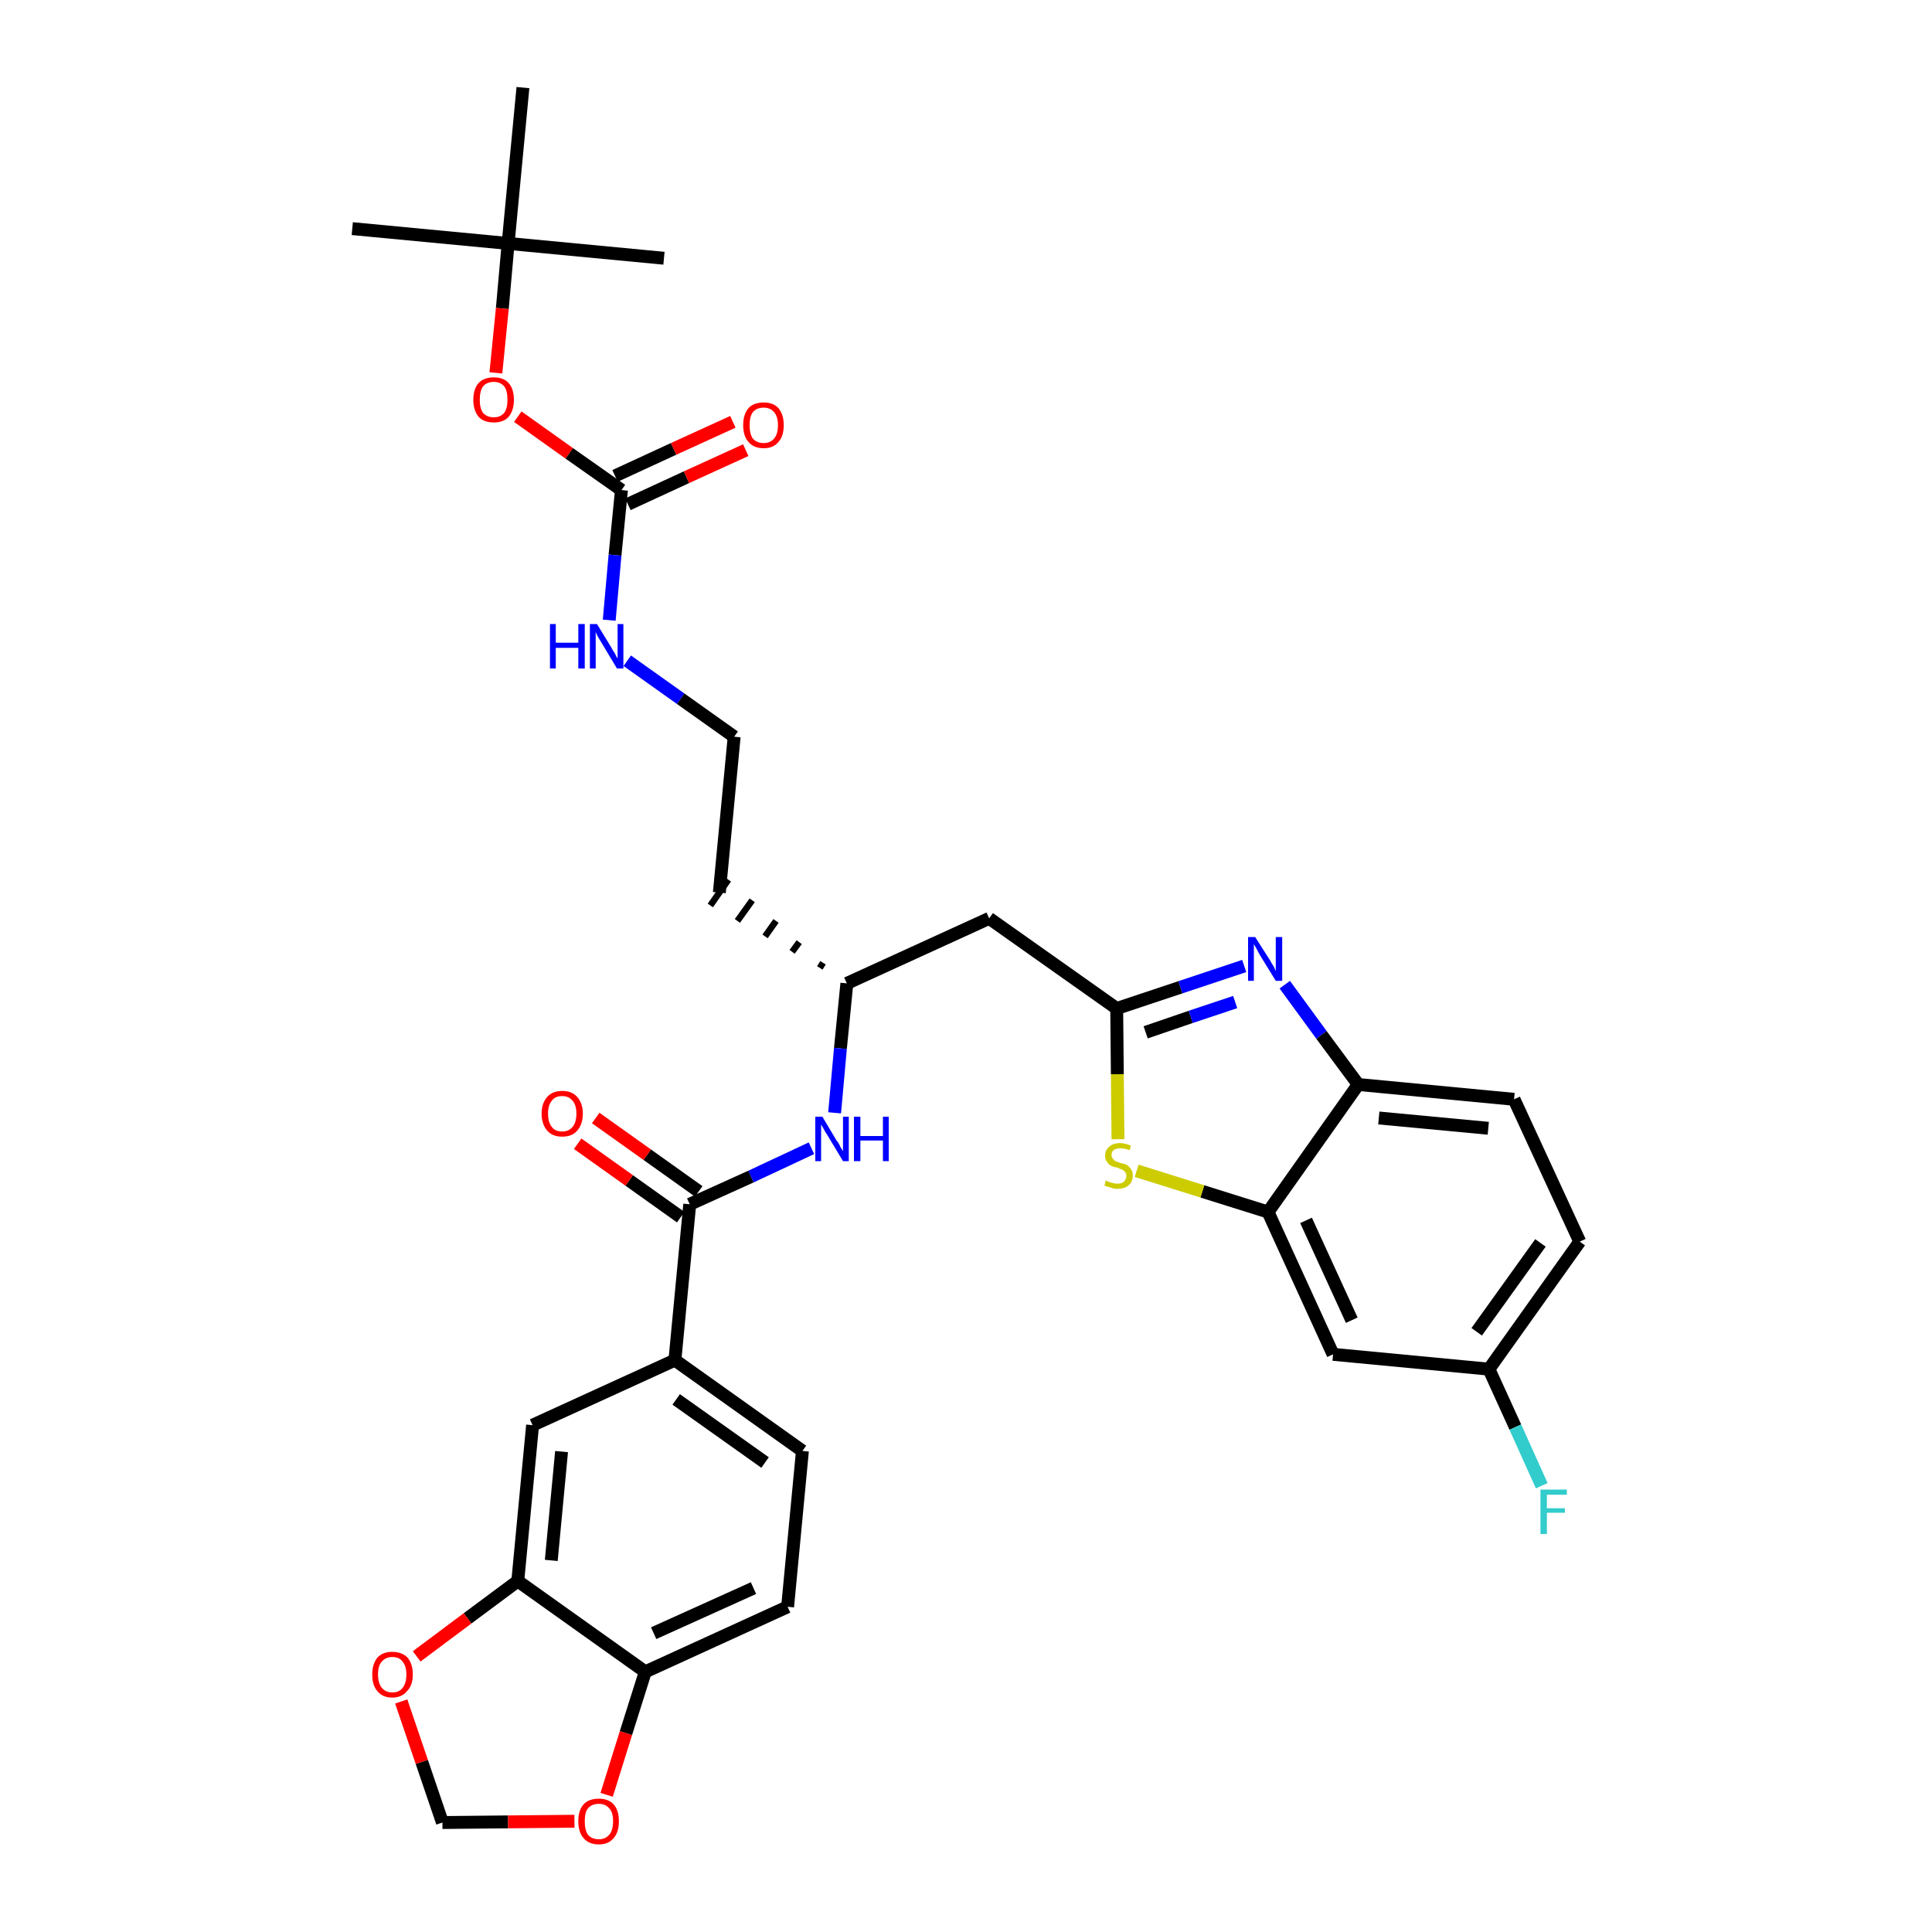 <?xml version='1.0' encoding='iso-8859-1'?>
<svg version='1.1' baseProfile='full'
              xmlns='http://www.w3.org/2000/svg'
                      xmlns:rdkit='http://www.rdkit.org/xml'
                      xmlns:xlink='http://www.w3.org/1999/xlink'
                  xml:space='preserve'
width='300px' height='300px' viewBox='0 0 300 300'>
<!-- END OF HEADER -->
<path class='bond-0 atom-0 atom-1' d='M 54.7,35.5 L 78.9,37.8' style='fill:none;fill-rule:evenodd;stroke:#000000;stroke-width:2.0px;stroke-linecap:butt;stroke-linejoin:miter;stroke-opacity:1' />
<path class='bond-1 atom-1 atom-2' d='M 78.9,37.8 L 103.1,40.1' style='fill:none;fill-rule:evenodd;stroke:#000000;stroke-width:2.0px;stroke-linecap:butt;stroke-linejoin:miter;stroke-opacity:1' />
<path class='bond-2 atom-1 atom-3' d='M 78.9,37.8 L 81.2,13.6' style='fill:none;fill-rule:evenodd;stroke:#000000;stroke-width:2.0px;stroke-linecap:butt;stroke-linejoin:miter;stroke-opacity:1' />
<path class='bond-3 atom-1 atom-4' d='M 78.9,37.8 L 78.0,47.9' style='fill:none;fill-rule:evenodd;stroke:#000000;stroke-width:2.0px;stroke-linecap:butt;stroke-linejoin:miter;stroke-opacity:1' />
<path class='bond-3 atom-1 atom-4' d='M 78.0,47.9 L 77.0,57.9' style='fill:none;fill-rule:evenodd;stroke:#FF0000;stroke-width:2.0px;stroke-linecap:butt;stroke-linejoin:miter;stroke-opacity:1' />
<path class='bond-4 atom-4 atom-5' d='M 80.4,64.7 L 88.4,70.4' style='fill:none;fill-rule:evenodd;stroke:#FF0000;stroke-width:2.0px;stroke-linecap:butt;stroke-linejoin:miter;stroke-opacity:1' />
<path class='bond-4 atom-4 atom-5' d='M 88.4,70.4 L 96.5,76.1' style='fill:none;fill-rule:evenodd;stroke:#000000;stroke-width:2.0px;stroke-linecap:butt;stroke-linejoin:miter;stroke-opacity:1' />
<path class='bond-5 atom-5 atom-6' d='M 97.5,78.3 L 106.6,74.1' style='fill:none;fill-rule:evenodd;stroke:#000000;stroke-width:2.0px;stroke-linecap:butt;stroke-linejoin:miter;stroke-opacity:1' />
<path class='bond-5 atom-5 atom-6' d='M 106.6,74.1 L 115.8,69.9' style='fill:none;fill-rule:evenodd;stroke:#FF0000;stroke-width:2.0px;stroke-linecap:butt;stroke-linejoin:miter;stroke-opacity:1' />
<path class='bond-5 atom-5 atom-6' d='M 95.5,73.9 L 104.6,69.7' style='fill:none;fill-rule:evenodd;stroke:#000000;stroke-width:2.0px;stroke-linecap:butt;stroke-linejoin:miter;stroke-opacity:1' />
<path class='bond-5 atom-5 atom-6' d='M 104.6,69.7 L 113.8,65.5' style='fill:none;fill-rule:evenodd;stroke:#FF0000;stroke-width:2.0px;stroke-linecap:butt;stroke-linejoin:miter;stroke-opacity:1' />
<path class='bond-6 atom-5 atom-7' d='M 96.5,76.1 L 95.5,86.2' style='fill:none;fill-rule:evenodd;stroke:#000000;stroke-width:2.0px;stroke-linecap:butt;stroke-linejoin:miter;stroke-opacity:1' />
<path class='bond-6 atom-5 atom-7' d='M 95.5,86.2 L 94.6,96.3' style='fill:none;fill-rule:evenodd;stroke:#0000FF;stroke-width:2.0px;stroke-linecap:butt;stroke-linejoin:miter;stroke-opacity:1' />
<path class='bond-7 atom-7 atom-8' d='M 97.4,102.6 L 105.7,108.5' style='fill:none;fill-rule:evenodd;stroke:#0000FF;stroke-width:2.0px;stroke-linecap:butt;stroke-linejoin:miter;stroke-opacity:1' />
<path class='bond-7 atom-7 atom-8' d='M 105.7,108.5 L 114.0,114.4' style='fill:none;fill-rule:evenodd;stroke:#000000;stroke-width:2.0px;stroke-linecap:butt;stroke-linejoin:miter;stroke-opacity:1' />
<path class='bond-8 atom-8 atom-9' d='M 114.0,114.4 L 111.7,138.6' style='fill:none;fill-rule:evenodd;stroke:#000000;stroke-width:2.0px;stroke-linecap:butt;stroke-linejoin:miter;stroke-opacity:1' />
<path class='bond-9 atom-10 atom-9' d='M 127.8,149.5 L 127.3,150.3' style='fill:none;fill-rule:evenodd;stroke:#000000;stroke-width:1.0px;stroke-linecap:butt;stroke-linejoin:miter;stroke-opacity:1' />
<path class='bond-9 atom-10 atom-9' d='M 124.1,146.3 L 123.0,147.8' style='fill:none;fill-rule:evenodd;stroke:#000000;stroke-width:1.0px;stroke-linecap:butt;stroke-linejoin:miter;stroke-opacity:1' />
<path class='bond-9 atom-10 atom-9' d='M 120.5,143.0 L 118.8,145.4' style='fill:none;fill-rule:evenodd;stroke:#000000;stroke-width:1.0px;stroke-linecap:butt;stroke-linejoin:miter;stroke-opacity:1' />
<path class='bond-9 atom-10 atom-9' d='M 116.8,139.8 L 114.5,143.0' style='fill:none;fill-rule:evenodd;stroke:#000000;stroke-width:1.0px;stroke-linecap:butt;stroke-linejoin:miter;stroke-opacity:1' />
<path class='bond-9 atom-10 atom-9' d='M 113.1,136.6 L 110.3,140.6' style='fill:none;fill-rule:evenodd;stroke:#000000;stroke-width:1.0px;stroke-linecap:butt;stroke-linejoin:miter;stroke-opacity:1' />
<path class='bond-10 atom-10 atom-11' d='M 131.5,152.7 L 153.6,142.6' style='fill:none;fill-rule:evenodd;stroke:#000000;stroke-width:2.0px;stroke-linecap:butt;stroke-linejoin:miter;stroke-opacity:1' />
<path class='bond-21 atom-10 atom-22' d='M 131.5,152.7 L 130.5,162.8' style='fill:none;fill-rule:evenodd;stroke:#000000;stroke-width:2.0px;stroke-linecap:butt;stroke-linejoin:miter;stroke-opacity:1' />
<path class='bond-21 atom-10 atom-22' d='M 130.5,162.8 L 129.6,172.8' style='fill:none;fill-rule:evenodd;stroke:#0000FF;stroke-width:2.0px;stroke-linecap:butt;stroke-linejoin:miter;stroke-opacity:1' />
<path class='bond-11 atom-11 atom-12' d='M 153.6,142.6 L 173.4,156.6' style='fill:none;fill-rule:evenodd;stroke:#000000;stroke-width:2.0px;stroke-linecap:butt;stroke-linejoin:miter;stroke-opacity:1' />
<path class='bond-12 atom-12 atom-13' d='M 173.4,156.6 L 183.3,153.3' style='fill:none;fill-rule:evenodd;stroke:#000000;stroke-width:2.0px;stroke-linecap:butt;stroke-linejoin:miter;stroke-opacity:1' />
<path class='bond-12 atom-12 atom-13' d='M 183.3,153.3 L 193.2,150.0' style='fill:none;fill-rule:evenodd;stroke:#0000FF;stroke-width:2.0px;stroke-linecap:butt;stroke-linejoin:miter;stroke-opacity:1' />
<path class='bond-12 atom-12 atom-13' d='M 177.9,160.3 L 184.9,157.9' style='fill:none;fill-rule:evenodd;stroke:#000000;stroke-width:2.0px;stroke-linecap:butt;stroke-linejoin:miter;stroke-opacity:1' />
<path class='bond-12 atom-12 atom-13' d='M 184.9,157.9 L 191.8,155.6' style='fill:none;fill-rule:evenodd;stroke:#0000FF;stroke-width:2.0px;stroke-linecap:butt;stroke-linejoin:miter;stroke-opacity:1' />
<path class='bond-33 atom-21 atom-12' d='M 173.6,176.9 L 173.5,166.8' style='fill:none;fill-rule:evenodd;stroke:#CCCC00;stroke-width:2.0px;stroke-linecap:butt;stroke-linejoin:miter;stroke-opacity:1' />
<path class='bond-33 atom-21 atom-12' d='M 173.5,166.8 L 173.4,156.6' style='fill:none;fill-rule:evenodd;stroke:#000000;stroke-width:2.0px;stroke-linecap:butt;stroke-linejoin:miter;stroke-opacity:1' />
<path class='bond-13 atom-13 atom-14' d='M 199.5,152.9 L 205.2,160.7' style='fill:none;fill-rule:evenodd;stroke:#0000FF;stroke-width:2.0px;stroke-linecap:butt;stroke-linejoin:miter;stroke-opacity:1' />
<path class='bond-13 atom-13 atom-14' d='M 205.2,160.7 L 210.9,168.4' style='fill:none;fill-rule:evenodd;stroke:#000000;stroke-width:2.0px;stroke-linecap:butt;stroke-linejoin:miter;stroke-opacity:1' />
<path class='bond-14 atom-14 atom-15' d='M 210.9,168.4 L 235.1,170.7' style='fill:none;fill-rule:evenodd;stroke:#000000;stroke-width:2.0px;stroke-linecap:butt;stroke-linejoin:miter;stroke-opacity:1' />
<path class='bond-14 atom-14 atom-15' d='M 214.1,173.6 L 231.1,175.2' style='fill:none;fill-rule:evenodd;stroke:#000000;stroke-width:2.0px;stroke-linecap:butt;stroke-linejoin:miter;stroke-opacity:1' />
<path class='bond-35 atom-20 atom-14' d='M 196.9,188.2 L 210.9,168.4' style='fill:none;fill-rule:evenodd;stroke:#000000;stroke-width:2.0px;stroke-linecap:butt;stroke-linejoin:miter;stroke-opacity:1' />
<path class='bond-15 atom-15 atom-16' d='M 235.1,170.7 L 245.3,192.8' style='fill:none;fill-rule:evenodd;stroke:#000000;stroke-width:2.0px;stroke-linecap:butt;stroke-linejoin:miter;stroke-opacity:1' />
<path class='bond-16 atom-16 atom-17' d='M 245.3,192.8 L 231.2,212.6' style='fill:none;fill-rule:evenodd;stroke:#000000;stroke-width:2.0px;stroke-linecap:butt;stroke-linejoin:miter;stroke-opacity:1' />
<path class='bond-16 atom-16 atom-17' d='M 239.2,193.0 L 229.3,206.8' style='fill:none;fill-rule:evenodd;stroke:#000000;stroke-width:2.0px;stroke-linecap:butt;stroke-linejoin:miter;stroke-opacity:1' />
<path class='bond-17 atom-17 atom-18' d='M 231.2,212.6 L 235.3,221.6' style='fill:none;fill-rule:evenodd;stroke:#000000;stroke-width:2.0px;stroke-linecap:butt;stroke-linejoin:miter;stroke-opacity:1' />
<path class='bond-17 atom-17 atom-18' d='M 235.3,221.6 L 239.4,230.7' style='fill:none;fill-rule:evenodd;stroke:#33CCCC;stroke-width:2.0px;stroke-linecap:butt;stroke-linejoin:miter;stroke-opacity:1' />
<path class='bond-18 atom-17 atom-19' d='M 231.2,212.6 L 207.0,210.3' style='fill:none;fill-rule:evenodd;stroke:#000000;stroke-width:2.0px;stroke-linecap:butt;stroke-linejoin:miter;stroke-opacity:1' />
<path class='bond-19 atom-19 atom-20' d='M 207.0,210.3 L 196.9,188.2' style='fill:none;fill-rule:evenodd;stroke:#000000;stroke-width:2.0px;stroke-linecap:butt;stroke-linejoin:miter;stroke-opacity:1' />
<path class='bond-19 atom-19 atom-20' d='M 209.9,205.0 L 202.8,189.5' style='fill:none;fill-rule:evenodd;stroke:#000000;stroke-width:2.0px;stroke-linecap:butt;stroke-linejoin:miter;stroke-opacity:1' />
<path class='bond-20 atom-20 atom-21' d='M 196.9,188.2 L 186.7,185.0' style='fill:none;fill-rule:evenodd;stroke:#000000;stroke-width:2.0px;stroke-linecap:butt;stroke-linejoin:miter;stroke-opacity:1' />
<path class='bond-20 atom-20 atom-21' d='M 186.7,185.0 L 176.5,181.8' style='fill:none;fill-rule:evenodd;stroke:#CCCC00;stroke-width:2.0px;stroke-linecap:butt;stroke-linejoin:miter;stroke-opacity:1' />
<path class='bond-22 atom-22 atom-23' d='M 126.0,178.3 L 116.6,182.7' style='fill:none;fill-rule:evenodd;stroke:#0000FF;stroke-width:2.0px;stroke-linecap:butt;stroke-linejoin:miter;stroke-opacity:1' />
<path class='bond-22 atom-22 atom-23' d='M 116.6,182.7 L 107.1,187.0' style='fill:none;fill-rule:evenodd;stroke:#000000;stroke-width:2.0px;stroke-linecap:butt;stroke-linejoin:miter;stroke-opacity:1' />
<path class='bond-23 atom-23 atom-24' d='M 108.5,185.0 L 100.5,179.3' style='fill:none;fill-rule:evenodd;stroke:#000000;stroke-width:2.0px;stroke-linecap:butt;stroke-linejoin:miter;stroke-opacity:1' />
<path class='bond-23 atom-23 atom-24' d='M 100.5,179.3 L 92.5,173.6' style='fill:none;fill-rule:evenodd;stroke:#FF0000;stroke-width:2.0px;stroke-linecap:butt;stroke-linejoin:miter;stroke-opacity:1' />
<path class='bond-23 atom-23 atom-24' d='M 105.7,189.0 L 97.7,183.3' style='fill:none;fill-rule:evenodd;stroke:#000000;stroke-width:2.0px;stroke-linecap:butt;stroke-linejoin:miter;stroke-opacity:1' />
<path class='bond-23 atom-23 atom-24' d='M 97.7,183.3 L 89.7,177.6' style='fill:none;fill-rule:evenodd;stroke:#FF0000;stroke-width:2.0px;stroke-linecap:butt;stroke-linejoin:miter;stroke-opacity:1' />
<path class='bond-24 atom-23 atom-25' d='M 107.1,187.0 L 104.8,211.2' style='fill:none;fill-rule:evenodd;stroke:#000000;stroke-width:2.0px;stroke-linecap:butt;stroke-linejoin:miter;stroke-opacity:1' />
<path class='bond-25 atom-25 atom-26' d='M 104.8,211.2 L 124.6,225.3' style='fill:none;fill-rule:evenodd;stroke:#000000;stroke-width:2.0px;stroke-linecap:butt;stroke-linejoin:miter;stroke-opacity:1' />
<path class='bond-25 atom-25 atom-26' d='M 105.0,217.3 L 118.8,227.1' style='fill:none;fill-rule:evenodd;stroke:#000000;stroke-width:2.0px;stroke-linecap:butt;stroke-linejoin:miter;stroke-opacity:1' />
<path class='bond-34 atom-30 atom-25' d='M 82.7,221.3 L 104.8,211.2' style='fill:none;fill-rule:evenodd;stroke:#000000;stroke-width:2.0px;stroke-linecap:butt;stroke-linejoin:miter;stroke-opacity:1' />
<path class='bond-26 atom-26 atom-27' d='M 124.6,225.3 L 122.3,249.5' style='fill:none;fill-rule:evenodd;stroke:#000000;stroke-width:2.0px;stroke-linecap:butt;stroke-linejoin:miter;stroke-opacity:1' />
<path class='bond-27 atom-27 atom-28' d='M 122.3,249.5 L 100.2,259.6' style='fill:none;fill-rule:evenodd;stroke:#000000;stroke-width:2.0px;stroke-linecap:butt;stroke-linejoin:miter;stroke-opacity:1' />
<path class='bond-27 atom-27 atom-28' d='M 117.0,246.6 L 101.5,253.6' style='fill:none;fill-rule:evenodd;stroke:#000000;stroke-width:2.0px;stroke-linecap:butt;stroke-linejoin:miter;stroke-opacity:1' />
<path class='bond-28 atom-28 atom-29' d='M 100.2,259.6 L 80.4,245.5' style='fill:none;fill-rule:evenodd;stroke:#000000;stroke-width:2.0px;stroke-linecap:butt;stroke-linejoin:miter;stroke-opacity:1' />
<path class='bond-36 atom-33 atom-28' d='M 94.2,278.7 L 97.2,269.1' style='fill:none;fill-rule:evenodd;stroke:#FF0000;stroke-width:2.0px;stroke-linecap:butt;stroke-linejoin:miter;stroke-opacity:1' />
<path class='bond-36 atom-33 atom-28' d='M 97.2,269.1 L 100.2,259.6' style='fill:none;fill-rule:evenodd;stroke:#000000;stroke-width:2.0px;stroke-linecap:butt;stroke-linejoin:miter;stroke-opacity:1' />
<path class='bond-29 atom-29 atom-30' d='M 80.4,245.5 L 82.7,221.3' style='fill:none;fill-rule:evenodd;stroke:#000000;stroke-width:2.0px;stroke-linecap:butt;stroke-linejoin:miter;stroke-opacity:1' />
<path class='bond-29 atom-29 atom-30' d='M 85.6,242.3 L 87.2,225.4' style='fill:none;fill-rule:evenodd;stroke:#000000;stroke-width:2.0px;stroke-linecap:butt;stroke-linejoin:miter;stroke-opacity:1' />
<path class='bond-30 atom-29 atom-31' d='M 80.4,245.5 L 72.6,251.3' style='fill:none;fill-rule:evenodd;stroke:#000000;stroke-width:2.0px;stroke-linecap:butt;stroke-linejoin:miter;stroke-opacity:1' />
<path class='bond-30 atom-29 atom-31' d='M 72.6,251.3 L 64.7,257.2' style='fill:none;fill-rule:evenodd;stroke:#FF0000;stroke-width:2.0px;stroke-linecap:butt;stroke-linejoin:miter;stroke-opacity:1' />
<path class='bond-31 atom-31 atom-32' d='M 62.3,264.2 L 65.5,273.6' style='fill:none;fill-rule:evenodd;stroke:#FF0000;stroke-width:2.0px;stroke-linecap:butt;stroke-linejoin:miter;stroke-opacity:1' />
<path class='bond-31 atom-31 atom-32' d='M 65.5,273.6 L 68.7,283.0' style='fill:none;fill-rule:evenodd;stroke:#000000;stroke-width:2.0px;stroke-linecap:butt;stroke-linejoin:miter;stroke-opacity:1' />
<path class='bond-32 atom-32 atom-33' d='M 68.7,283.0 L 78.9,282.9' style='fill:none;fill-rule:evenodd;stroke:#000000;stroke-width:2.0px;stroke-linecap:butt;stroke-linejoin:miter;stroke-opacity:1' />
<path class='bond-32 atom-32 atom-33' d='M 78.9,282.9 L 89.2,282.8' style='fill:none;fill-rule:evenodd;stroke:#FF0000;stroke-width:2.0px;stroke-linecap:butt;stroke-linejoin:miter;stroke-opacity:1' />
<path  class='atom-4' d='M 73.5 62.1
Q 73.5 60.4, 74.3 59.5
Q 75.1 58.6, 76.7 58.6
Q 78.2 58.6, 79.0 59.5
Q 79.8 60.4, 79.8 62.1
Q 79.8 63.7, 79.0 64.7
Q 78.2 65.6, 76.7 65.6
Q 75.1 65.6, 74.3 64.7
Q 73.5 63.7, 73.5 62.1
M 76.7 64.8
Q 77.7 64.8, 78.3 64.1
Q 78.8 63.4, 78.8 62.1
Q 78.8 60.7, 78.3 60.0
Q 77.7 59.3, 76.7 59.3
Q 75.6 59.3, 75.0 60.0
Q 74.5 60.7, 74.5 62.1
Q 74.5 63.4, 75.0 64.1
Q 75.6 64.8, 76.7 64.8
' fill='#FF0000'/>
<path  class='atom-6' d='M 115.4 66.0
Q 115.4 64.4, 116.2 63.4
Q 117.0 62.5, 118.6 62.5
Q 120.1 62.5, 120.9 63.4
Q 121.7 64.4, 121.7 66.0
Q 121.7 67.7, 120.9 68.6
Q 120.1 69.6, 118.6 69.6
Q 117.0 69.6, 116.2 68.6
Q 115.4 67.7, 115.4 66.0
M 118.6 68.8
Q 119.6 68.8, 120.2 68.1
Q 120.8 67.4, 120.8 66.0
Q 120.8 64.7, 120.2 64.0
Q 119.6 63.3, 118.6 63.3
Q 117.5 63.3, 116.9 64.0
Q 116.4 64.7, 116.4 66.0
Q 116.4 67.4, 116.9 68.1
Q 117.5 68.8, 118.6 68.8
' fill='#FF0000'/>
<path  class='atom-7' d='M 85.4 96.9
L 86.3 96.9
L 86.3 99.8
L 89.8 99.8
L 89.8 96.9
L 90.8 96.9
L 90.8 103.8
L 89.8 103.8
L 89.8 100.6
L 86.3 100.6
L 86.3 103.8
L 85.4 103.8
L 85.4 96.9
' fill='#0000FF'/>
<path  class='atom-7' d='M 92.7 96.9
L 94.9 100.5
Q 95.1 100.9, 95.5 101.5
Q 95.8 102.2, 95.9 102.2
L 95.9 96.9
L 96.8 96.9
L 96.8 103.8
L 95.8 103.8
L 93.4 99.8
Q 93.1 99.3, 92.8 98.8
Q 92.5 98.2, 92.5 98.1
L 92.5 103.8
L 91.6 103.8
L 91.6 96.9
L 92.7 96.9
' fill='#0000FF'/>
<path  class='atom-13' d='M 194.9 145.5
L 197.2 149.1
Q 197.4 149.5, 197.8 150.1
Q 198.1 150.8, 198.1 150.8
L 198.1 145.5
L 199.1 145.5
L 199.1 152.3
L 198.1 152.3
L 195.7 148.4
Q 195.4 147.9, 195.1 147.3
Q 194.8 146.8, 194.7 146.6
L 194.7 152.3
L 193.8 152.3
L 193.8 145.5
L 194.9 145.5
' fill='#0000FF'/>
<path  class='atom-18' d='M 239.2 231.3
L 243.3 231.3
L 243.3 232.1
L 240.2 232.1
L 240.2 234.2
L 243.0 234.2
L 243.0 234.9
L 240.2 234.9
L 240.2 238.2
L 239.2 238.2
L 239.2 231.3
' fill='#33CCCC'/>
<path  class='atom-21' d='M 171.7 183.3
Q 171.8 183.3, 172.1 183.5
Q 172.4 183.6, 172.8 183.7
Q 173.2 183.8, 173.5 183.8
Q 174.2 183.8, 174.5 183.5
Q 174.9 183.1, 174.9 182.6
Q 174.9 182.2, 174.7 182.0
Q 174.5 181.7, 174.2 181.6
Q 173.9 181.5, 173.5 181.3
Q 172.8 181.2, 172.5 181.0
Q 172.1 180.8, 171.9 180.4
Q 171.6 180.1, 171.6 179.5
Q 171.6 178.6, 172.2 178.1
Q 172.8 177.5, 173.9 177.5
Q 174.7 177.5, 175.6 177.9
L 175.4 178.6
Q 174.6 178.3, 174.0 178.3
Q 173.3 178.3, 172.9 178.6
Q 172.6 178.9, 172.6 179.3
Q 172.6 179.7, 172.8 179.9
Q 173.0 180.2, 173.2 180.3
Q 173.5 180.4, 174.0 180.6
Q 174.6 180.7, 175.0 180.9
Q 175.3 181.1, 175.6 181.5
Q 175.9 181.9, 175.9 182.6
Q 175.9 183.5, 175.2 184.1
Q 174.6 184.6, 173.5 184.6
Q 172.9 184.6, 172.5 184.4
Q 172.0 184.3, 171.5 184.1
L 171.7 183.3
' fill='#CCCC00'/>
<path  class='atom-22' d='M 127.7 173.4
L 129.9 177.1
Q 130.2 177.4, 130.5 178.1
Q 130.9 178.7, 130.9 178.8
L 130.9 173.4
L 131.8 173.4
L 131.8 180.3
L 130.9 180.3
L 128.5 176.3
Q 128.2 175.9, 127.9 175.3
Q 127.6 174.8, 127.5 174.6
L 127.5 180.3
L 126.6 180.3
L 126.6 173.4
L 127.7 173.4
' fill='#0000FF'/>
<path  class='atom-22' d='M 132.6 173.4
L 133.6 173.4
L 133.6 176.4
L 137.1 176.4
L 137.1 173.4
L 138.0 173.4
L 138.0 180.3
L 137.1 180.3
L 137.1 177.1
L 133.6 177.1
L 133.6 180.3
L 132.6 180.3
L 132.6 173.4
' fill='#0000FF'/>
<path  class='atom-24' d='M 84.1 172.9
Q 84.1 171.3, 85.0 170.3
Q 85.8 169.4, 87.3 169.4
Q 88.8 169.4, 89.6 170.3
Q 90.5 171.3, 90.5 172.9
Q 90.5 174.6, 89.6 175.6
Q 88.8 176.5, 87.3 176.5
Q 85.8 176.5, 85.0 175.6
Q 84.1 174.6, 84.1 172.9
M 87.3 175.7
Q 88.3 175.7, 88.9 175.0
Q 89.5 174.3, 89.5 172.9
Q 89.5 171.6, 88.9 170.9
Q 88.3 170.2, 87.3 170.2
Q 86.2 170.2, 85.7 170.9
Q 85.1 171.6, 85.1 172.9
Q 85.1 174.3, 85.7 175.0
Q 86.2 175.7, 87.3 175.7
' fill='#FF0000'/>
<path  class='atom-31' d='M 57.8 260.0
Q 57.8 258.4, 58.6 257.4
Q 59.4 256.5, 60.9 256.5
Q 62.4 256.5, 63.3 257.4
Q 64.1 258.4, 64.1 260.0
Q 64.1 261.7, 63.2 262.6
Q 62.4 263.6, 60.9 263.6
Q 59.4 263.6, 58.6 262.6
Q 57.8 261.7, 57.8 260.0
M 60.9 262.8
Q 62.0 262.8, 62.5 262.1
Q 63.1 261.4, 63.1 260.0
Q 63.1 258.7, 62.5 258.0
Q 62.0 257.3, 60.9 257.3
Q 59.9 257.3, 59.3 258.0
Q 58.7 258.6, 58.7 260.0
Q 58.7 261.4, 59.3 262.1
Q 59.9 262.8, 60.9 262.8
' fill='#FF0000'/>
<path  class='atom-33' d='M 89.8 282.8
Q 89.8 281.1, 90.6 280.2
Q 91.4 279.3, 93.0 279.3
Q 94.5 279.3, 95.3 280.2
Q 96.1 281.1, 96.1 282.8
Q 96.1 284.5, 95.3 285.4
Q 94.5 286.4, 93.0 286.4
Q 91.4 286.4, 90.6 285.4
Q 89.8 284.5, 89.8 282.8
M 93.0 285.6
Q 94.0 285.6, 94.6 284.9
Q 95.2 284.2, 95.2 282.8
Q 95.2 281.4, 94.6 280.8
Q 94.0 280.1, 93.0 280.1
Q 91.9 280.1, 91.3 280.8
Q 90.8 281.4, 90.8 282.8
Q 90.8 284.2, 91.3 284.9
Q 91.9 285.6, 93.0 285.6
' fill='#FF0000'/>
</svg>
